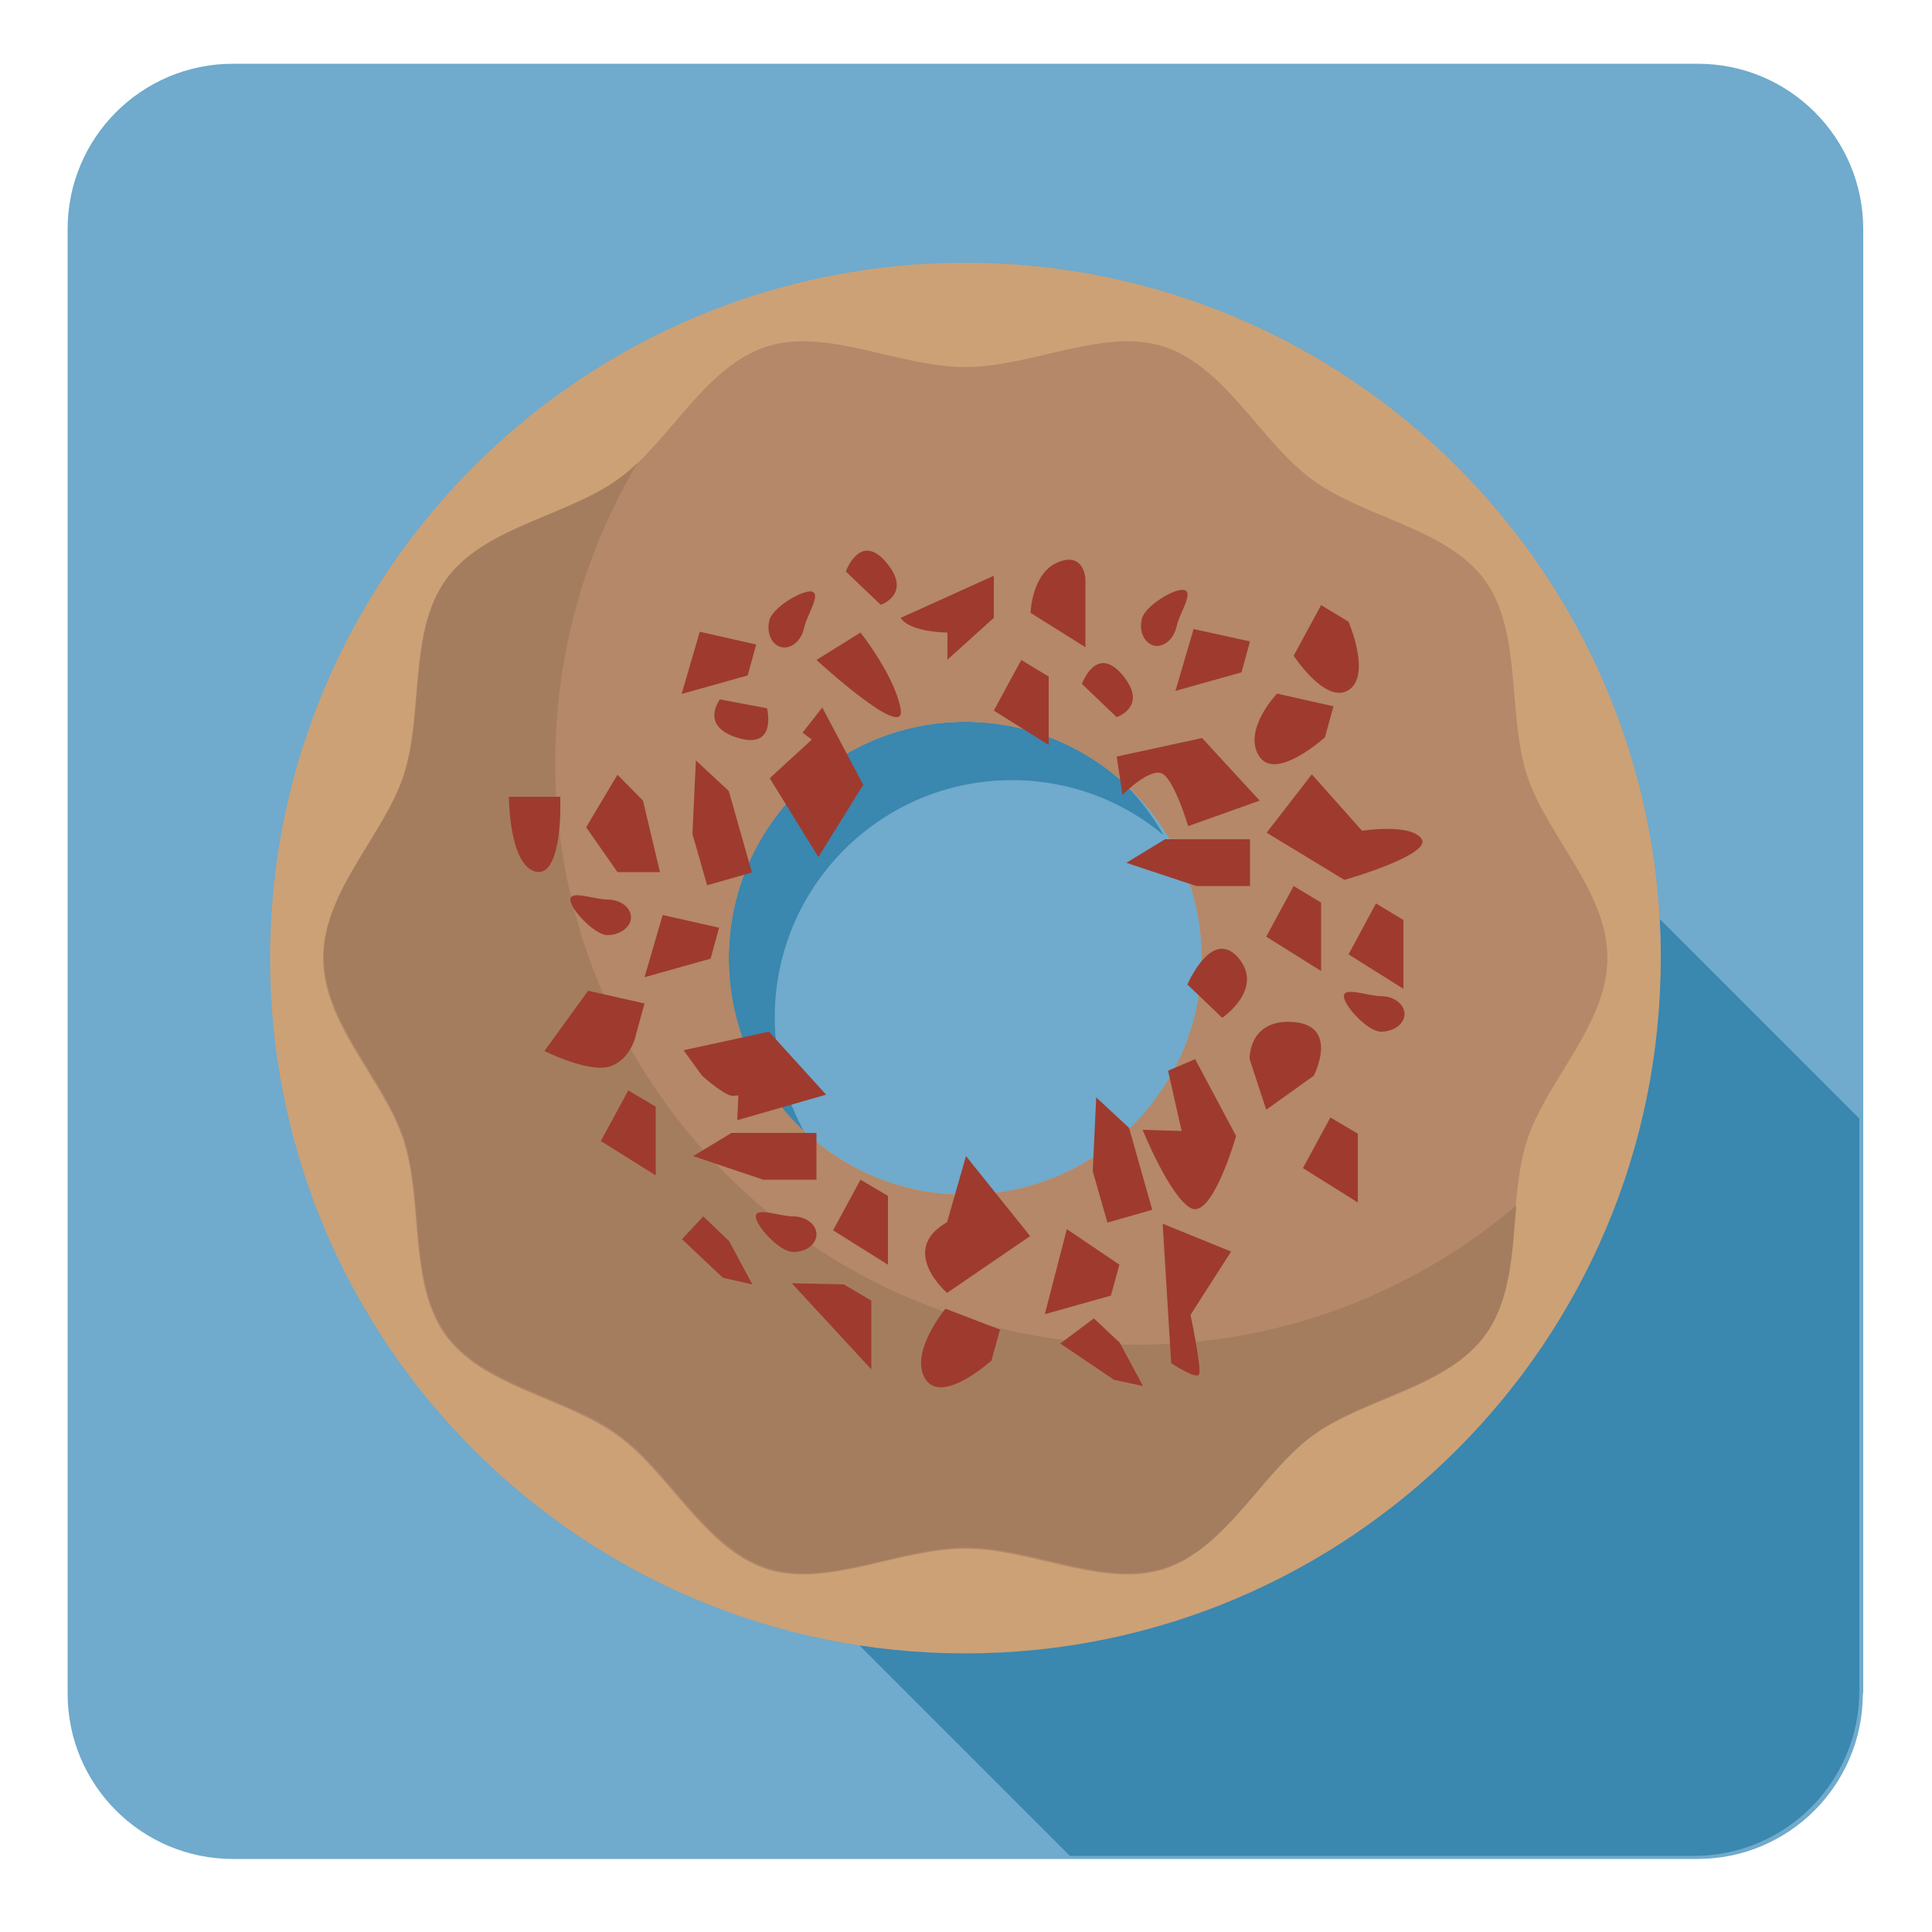 <?xml version="1.0" encoding="utf-8"?>
<!-- Generator: Adobe Illustrator 17.1.0, SVG Export Plug-In . SVG Version: 6.00 Build 0)  -->
<!DOCTYPE svg PUBLIC "-//W3C//DTD SVG 1.1//EN" "http://www.w3.org/Graphics/SVG/1.1/DTD/svg11.dtd">
<svg version="1.1" id="Layer_1" xmlns="http://www.w3.org/2000/svg" xmlns:xlink="http://www.w3.org/1999/xlink" x="0px" y="0px"
	 viewBox="0 0 500 500" enable-background="new 0 0 500 500" xml:space="preserve">
<path fill="#70AACC" d="M482.1,438.3c0,23.6-19.1,42.8-42.8,42.8H60.3c-23.6,0-42.8-19.1-42.8-42.8V59.3c0-23.6,19.1-42.8,42.8-42.8
	h379.1c23.6,0,42.8,19.1,42.8,42.8V438.3z"/>
<path fill="#3A87AF" d="M429.5,237.8c0,0,7.8,78.1-57.3,137.3c-65.1,59.2-152.3,48.2-152.3,48.2l57,57h161.5
	c23.6,0,42.8-19.1,42.8-42.8V289.5L429.5,237.8z"/>
<path fill="#3A87AF" d="M200.5,263.3c0-33.9,27.5-61.4,61.4-61.4c14.9,0,28.6,5.3,39.2,14.2c-10.5-18.7-30.5-31.3-53.5-31.3
	c-33.9,0-61.4,27.5-61.4,61.4c0,19,8.6,35.9,22.2,47.2C203.4,284.5,200.5,274.3,200.5,263.3z"/>
<path fill="#CCA176" d="M249.8,68C150.5,68,69.9,148.6,69.9,248s80.6,179.9,179.9,179.9S429.8,347.3,429.8,248S349.2,68,249.8,68z
	 M249.8,309.2c-33.8,0-61.2-27.4-61.2-61.2c0-33.8,27.4-61.2,61.2-61.2c33.8,0,61.2,27.4,61.2,61.2
	C311.1,281.8,283.7,309.2,249.8,309.2z"/>
<path fill="#B48868" d="M395.2,200.7c-5.2-16.1-1.2-37.1-10.9-50.5c-9.8-13.5-31.1-16.1-44.6-26c-13.4-9.7-22.4-29.2-38.5-34.5
	c-15.5-5-34.2,5.3-51.4,5.3c-17.2,0-35.8-10.3-51.4-5.3c-16.1,5.2-25.1,24.7-38.5,34.5c-13.5,9.8-34.8,12.4-44.6,26
	c-9.7,13.4-5.7,34.4-10.9,50.5c-5,15.5-20.8,30-20.8,47.2c0,17.2,15.8,31.7,20.8,47.2c5.2,16.1,1.2,37.1,10.9,50.5
	c9.8,13.5,31.1,16.1,44.6,26c13.4,9.7,22.4,29.2,38.5,34.5c15.5,5,34.2-5.3,51.4-5.3c17.2,0,35.8,10.3,51.4,5.3
	c16.1-5.2,25.1-24.7,38.5-34.5c13.5-9.8,34.8-12.4,44.6-26c9.7-13.4,5.7-34.4,10.9-50.5c5-15.5,20.8-30,20.8-47.2
	C416,230.7,400.3,216.2,395.2,200.7z M249.8,309.2c-33.8,0-61.2-27.4-61.2-61.2s27.4-61.2,61.2-61.2c33.8,0,61.2,27.4,61.2,61.2
	S283.7,309.2,249.8,309.2z"/>
<path fill="#A47D5F" d="M294.5,348c-83.3,0-150.8-67.5-150.8-150.8c0-28.3,7.8-54.8,21.3-77.4c-1.6,1.5-3.2,2.9-4.9,4.1
	c-13.5,9.8-34.8,12.4-44.6,26c-9.7,13.4-5.7,34.4-10.9,50.5c-5,15.5-20.8,30-20.8,47.2c0,17.2,15.8,31.7,20.8,47.2
	c5.2,16.1,1.2,37.1,10.9,50.5c9.8,13.5,31.1,16.1,44.6,26c13.4,9.7,22.4,29.2,38.5,34.5c15.5,5,34.2-5.3,51.4-5.3
	c17.2,0,35.8,10.3,51.4,5.3c16.1-5.2,25.1-24.7,38.5-34.5c13.5-9.8,34.8-12.4,44.6-26c6.5-9,6.9-21.3,7.9-33.3
	C366,334.4,331.8,348,294.5,348z"/>
<g>
	<path fill="#9E3B2E" d="M311.1,191l-22.1,4.8l1.5,9.9c0,0,7.5-7.6,10.6-5.3c3.1,2.3,6.4,13.4,6.4,13.4l18.5-6.6L311.1,191z"/>
	<polygon fill="#9E3B2E" points="291.5,223.3 309.6,229.3 323.5,229.3 323.5,217.2 301.5,217.2 	"/>
	<polygon fill="#9E3B2E" points="341.9,233.6 334.8,229.3 327.7,242.4 341.9,251.3 	"/>
	<polygon fill="#9E3B2E" points="363.2,238.1 356.1,233.8 349,247 363.2,255.9 	"/>
	<path fill="#9E3B2E" d="M199,267l-22.1,4.8l4.8,6.6c0,0,5.8,5.2,7.9,5.2c0.5,0,1-0.1,1.5-0.1l-0.3,6.4l23-6.6L199,267z"/>
	<polygon fill="#9E3B2E" points="179.4,299.2 197.5,305.3 211.3,305.3 211.3,293.2 189.3,293.2 	"/>
	<polygon fill="#9E3B2E" points="182,314.8 176.5,320.7 187.1,330.7 194.7,332.4 188.7,321.2 	"/>
	<polygon fill="#9E3B2E" points="283.1,341.2 274.4,347.7 288.3,357.1 295.8,358.7 289.8,347.5 	"/>
	<polygon fill="#9E3B2E" points="215.6,318.4 229.8,327.3 229.8,309.5 222.7,305.3 	"/>
	<polygon fill="#9E3B2E" points="271.4,192.8 271.4,175.1 264.3,170.8 257.2,183.9 	"/>
	<path fill="#9E3B2E" d="M280.9,149.8c0,0-0.3-7.1-7.1-4.3c-6.8,2.8-7.1,13.1-7.1,13.1l14.2,8.9V149.8z"/>
	<polygon fill="#9E3B2E" points="337.2,302.3 351.4,311.2 351.4,293.4 344.3,289.2 	"/>
	<path fill="#9E3B2E" d="M349,178.6c6-3.8,0-17.7,0-17.7l-7.1-4.3l-7.1,13.1C334.8,169.7,343.1,182.4,349,178.6z"/>
	<polygon fill="#9E3B2E" points="204.9,332.1 225.5,354.4 225.5,336.6 218.4,332.4 	"/>
	<polygon fill="#9E3B2E" points="155.5,295.3 169.7,304.2 169.7,286.4 162.6,282.2 	"/>
	<path fill="#9E3B2E" d="M367.9,217.1c-2.8-4.1-15.4-2.1-15.4-2.1l-13-14.6l-11.7,15.1l20.1,12.2
		C347.8,227.8,370.7,221.2,367.9,217.1z"/>
	<path fill="#9E3B2E" d="M302.3,277.1l3.5,15.6l-10.1-0.3c0,0,7.2,17.7,12.6,20.3c5.5,2.7,11.6-18.7,11.6-18.7l-10.6-19.9
		L302.3,277.1z"/>
	<polygon fill="#9E3B2E" points="283.7,284 282.8,303.1 286.6,316.4 298.2,313.1 292.2,291.9 	"/>
	<polygon fill="#9E3B2E" points="289.7,327.3 276.1,318.1 270.4,340.1 287.5,335.3 	"/>
	<polygon fill="#9E3B2E" points="212.8,183.1 207.7,189.6 210.1,191.4 199.2,201.4 211.8,221.8 223.4,203.1 	"/>
	<polygon fill="#9E3B2E" points="180.1,196.8 179.2,215.8 183,229.1 194.6,225.8 188.6,204.7 	"/>
	<polygon fill="#9E3B2E" points="170.8,225.7 166.4,207.2 159.8,200.5 151.7,214.1 159.8,225.7 	"/>
	<polygon fill="#9E3B2E" points="183.9,248.1 186.1,240.1 171.5,236.8 166.8,252.9 	"/>
	<path fill="#9E3B2E" d="M164.6,267.7l2.2-8l-14.6-3.3L140.9,272c0,0,11.7,5.9,17.2,3.9C163.5,273.9,164.6,267.7,164.6,267.7z"/>
	<polygon fill="#9E3B2E" points="195.7,166.8 181.1,163.5 176.4,179.6 193.5,174.8 	"/>
	<path fill="#9E3B2E" d="M239.5,356.9c4.3,6.8,17.1-4.8,17.1-4.8l2.2-8l-14.1-5.4C244.6,338.7,235.2,350.2,239.5,356.9z"/>
	<path fill="#9E3B2E" d="M342.9,190.8l2.2-8l-14.6-3.3c0,0-8.9,9.3-4.7,16.1C330,202.5,342.9,190.8,342.9,190.8z"/>
	<polygon fill="#9E3B2E" points="321.3,174 323.5,166 308.9,162.8 304.2,178.8 	"/>
	<path fill="#9E3B2E" d="M300.9,316.7l2.2,36.1c0,0,6.5,4.3,7.2,2.9c0.8-1.3-2.2-15.4-2.2-15.4l10.5-16.4L300.9,316.7z"/>
	<path fill="#9E3B2E" d="M211.3,319.4c0-2.5-2.7-4.6-6.1-4.6c-3.3,0-9.6-2.5-9.6,0c0,2.5,6.2,9.2,9.6,9.2
		C208.6,324.1,211.3,322,211.3,319.4z"/>
	<path fill="#9E3B2E" d="M157.2,242c3.3,0,6.1-2.1,6.1-4.6c0-2.5-2.7-4.6-6.1-4.6c-3.3,0-9.6-2.5-9.6,0
		C147.6,235.3,153.9,242,157.2,242z"/>
	<path fill="#9E3B2E" d="M298.7,167.1c2.5,0.5,5.1-1.7,5.8-5c0.7-3.3,4.5-8.8,2-9.4s-10.3,4.2-11,7.5
		C294.7,163.5,296.2,166.5,298.7,167.1z"/>
	<path fill="#9E3B2E" d="M202.3,167.5c2.5,0.5,5.1-1.7,5.8-5c0.7-3.3,4.5-8.8,2-9.4c-2.5-0.5-10.3,4.2-11,7.5
		C198.3,163.9,199.8,167,202.3,167.5z"/>
	<path fill="#9E3B2E" d="M357.4,257.8c-3.3,0-9.6-2.5-9.6,0s6.2,9.2,9.6,9.2s6.1-2.1,6.1-4.6C363.4,259.8,360.7,257.8,357.4,257.8z"
		/>
	<path fill="#9E3B2E" d="M245.1,170.8l12.1-10.9V149l-24.1,10.9c2.4,3.8,12.1,3.8,12.1,3.8V170.8z"/>
	<path fill="#9E3B2E" d="M222.7,163.7l-11.4,7.1c0,0,23.2,21.3,21.8,12.8C231.7,175.1,222.7,163.7,222.7,163.7z"/>
	<path fill="#9E3B2E" d="M289,185.6c0,0,8.3-2.8,1.5-10.9c-6.8-8.1-10.5,2.3-10.5,2.3L289,185.6z"/>
	<path fill="#9E3B2E" d="M229.4,145.6c-6.8-8.1-10.5,2.3-10.5,2.3l9,8.6C227.9,156.6,236.2,153.7,229.4,145.6z"/>
	<path fill="#9E3B2E" d="M191.1,191c10.1,3,7.4-7.7,7.4-7.7l-12.2-2.3C186.3,181.1,180.9,188,191.1,191z"/>
	<path fill="#9E3B2E" d="M307.3,254.8l9,8.6c0,0,11-7.4,4.2-15.5C313.6,239.9,307.3,254.8,307.3,254.8z"/>
	<path fill="#9E3B2E" d="M245.1,316.3c-12.8,7.3,0,18.3,0,18.3l21.5-14.7l-16.6-20.7L245.1,316.3z"/>
	<path fill="#9E3B2E" d="M334.8,264.5c-11.8-0.9-11.4,9.6-11.4,9.6l4.3,13.1l12.3-8.8C340,278.4,346.7,265.5,334.8,264.5z"/>
	<path fill="#9E3B2E" d="M145,210.1v-3.9h-13.3c0,0,0,17.1,6.6,19.3C145,227.7,145,210.1,145,210.1z"/>
</g>
</svg>
